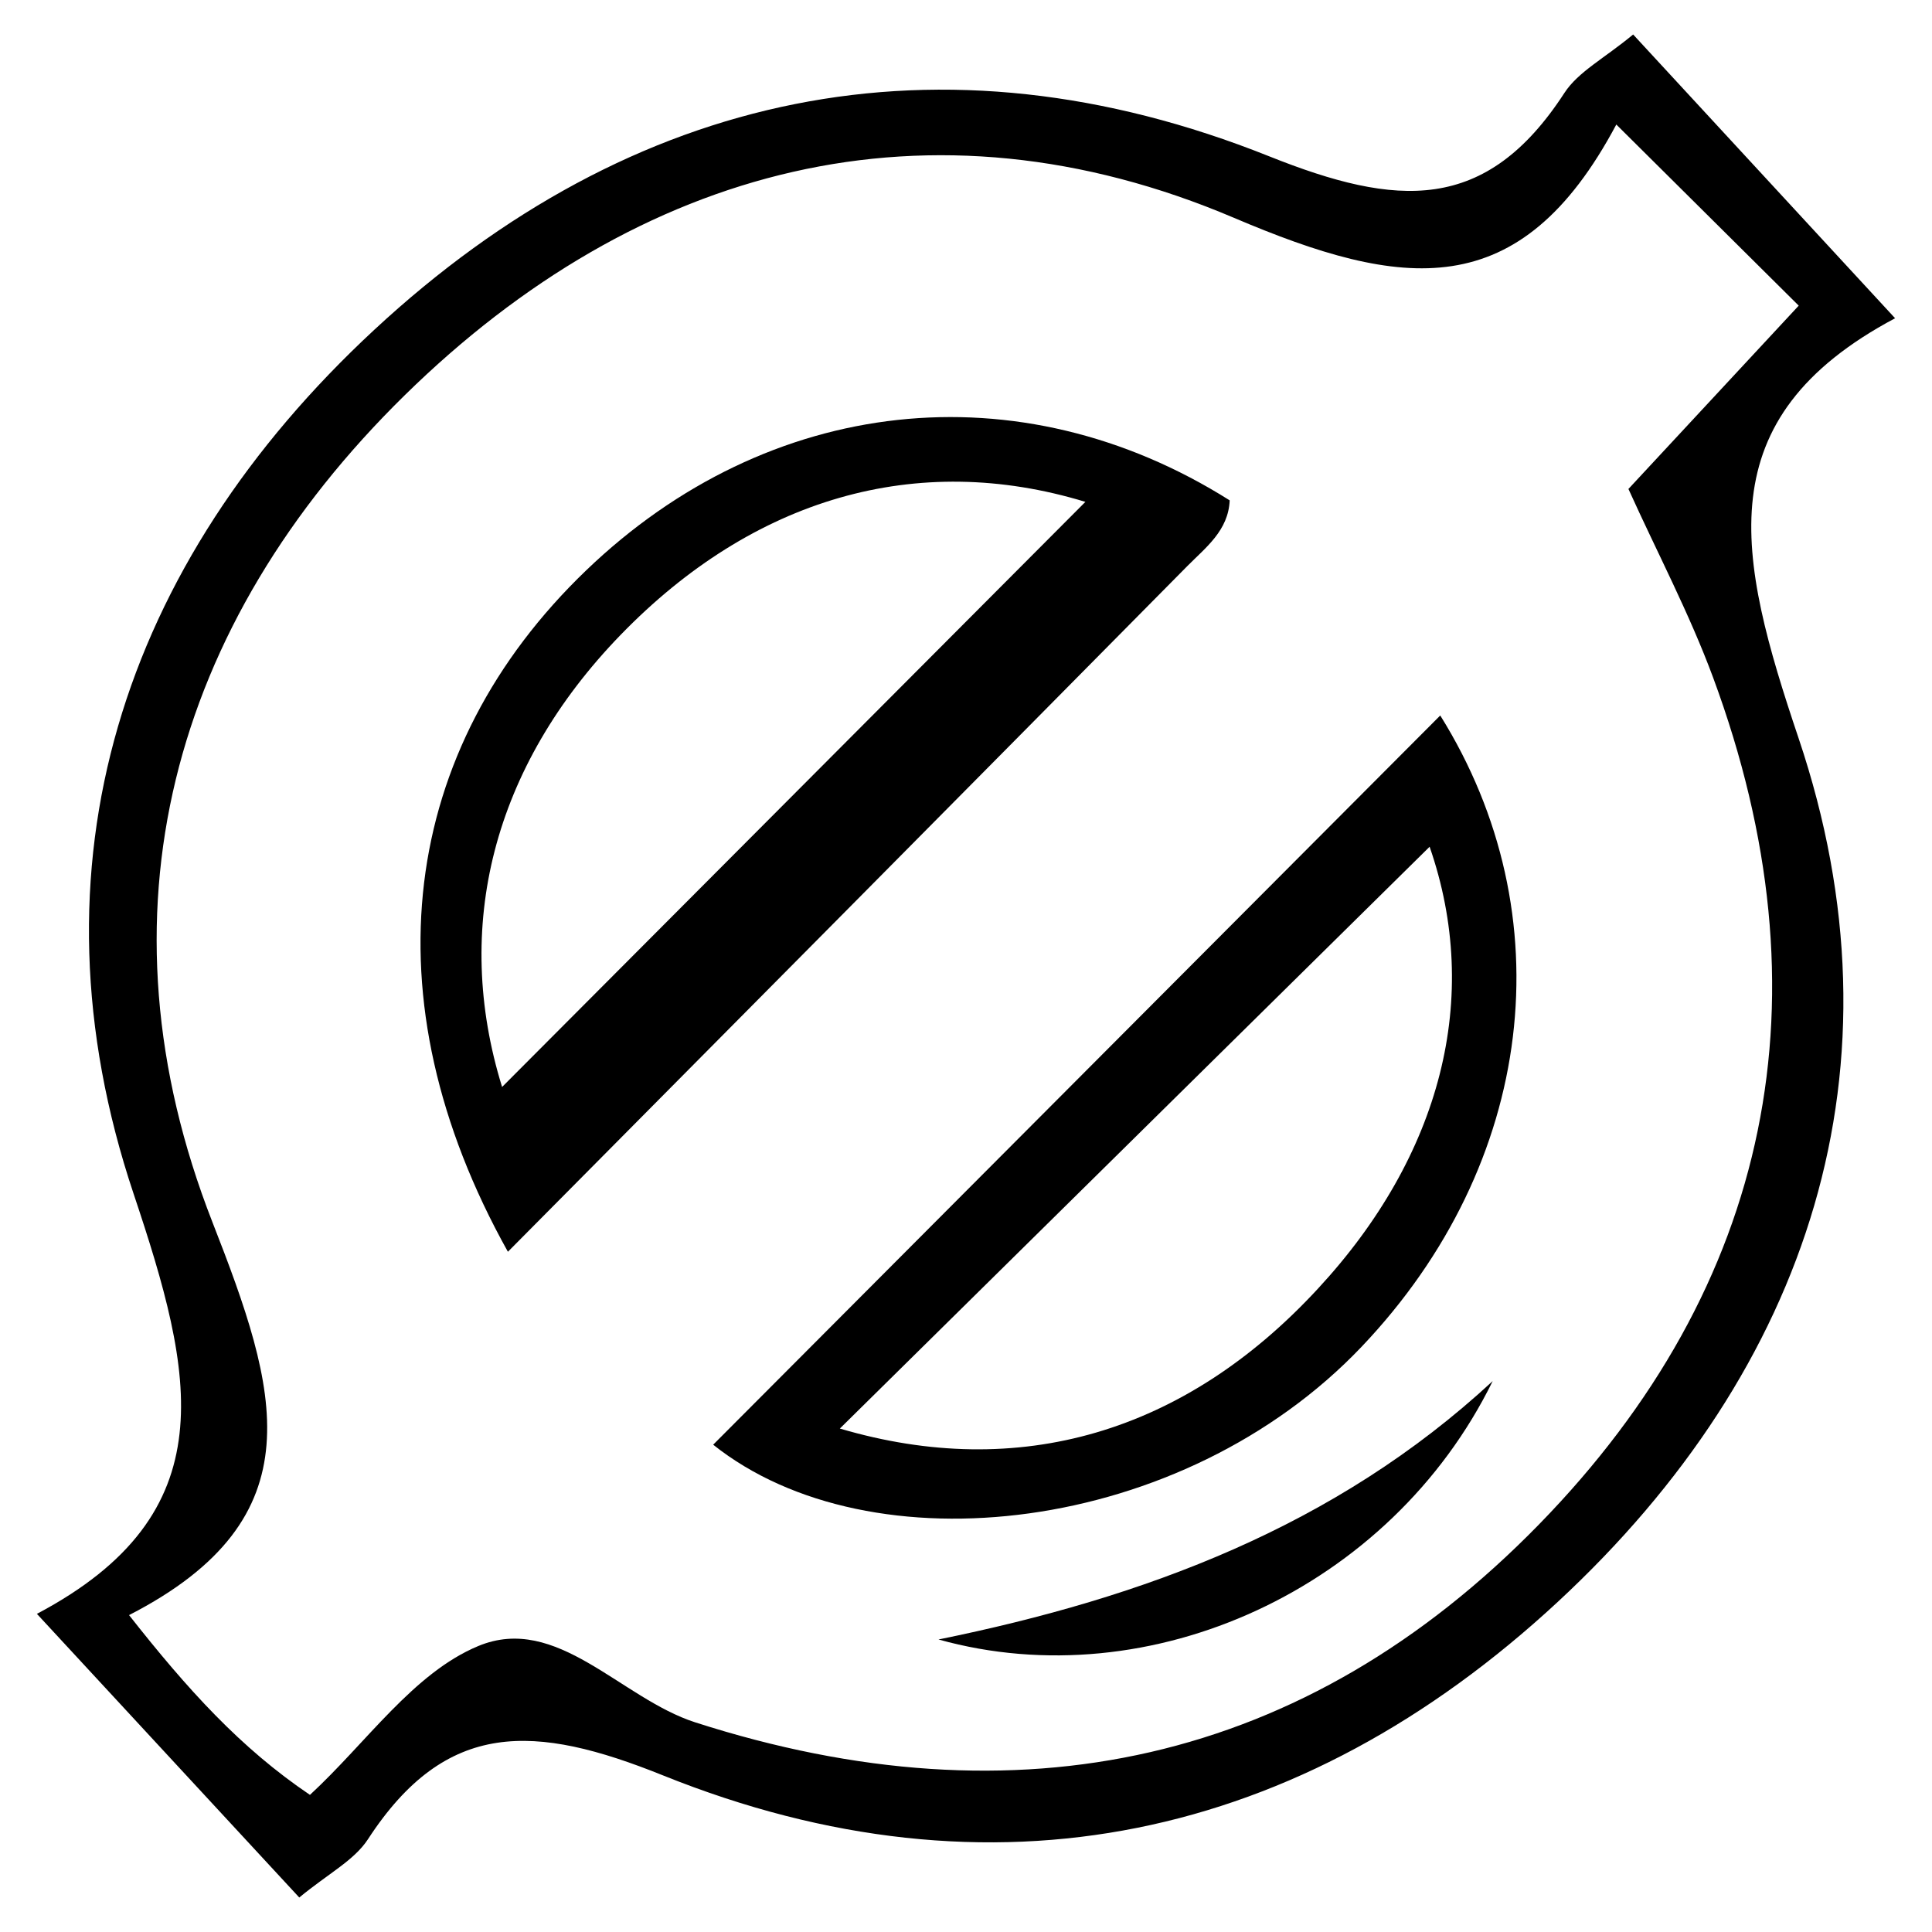 <svg id="Layer_1" data-name="Layer 1" xmlns="http://www.w3.org/2000/svg" viewBox="0 0 512 512"><title>nullLogo</title><path d="M432.8,9.14l69.42,75.2C452.09,111,460.4,147.4,476.64,195.62c29.3,87,3.05,166.93-63.85,228.93-68.18,63.19-149.85,81.07-237.11,45.94-33.87-13.64-57.39-15-78.17,16.93-3.67,5.63-10.59,9.14-18.2,15.44L9.78,427.69C60.29,401,51.5,364.43,35.39,316.32c-29.13-87-3.12-166.86,63.83-228.95C167.48,24.05,249.13,6.56,336.34,41.42c33.81,13.51,57.41,15.27,78.23-16.77C418.24,19,425.16,15.48,432.8,9.14ZM428.34,33C402.76,81.09,371.6,76.7,327,57.72c-80.66-34.3-157.68-13.84-219.72,47s-82.82,137.75-51,219.12c17.39,44.48,28.22,78.34-22.08,104.18,15.54,19.75,29.57,35.24,47.94,47.64,15-13.84,27.44-32.32,44.62-39.45,20.82-8.65,37.71,13.86,57.45,20.22,85.5,27.52,161.69,11,223.58-52.38S485.19,263.87,454,179.58c-6.26-16.93-14.76-33-22.45-50L476.68,81Z"/><path d="M134.6,331.73C97,264.36,106.06,198.46,155.34,151.15c48.38-46.45,114.84-53.67,170.54-18.55-.34,8-6.34,12.48-11.22,17.41C255.87,209.49,197,268.84,134.6,331.73Zm-1.54-43.67L287.64,133c-44.72-13.62-88-1-123.16,35.24C130.48,203.32,119.94,245.78,133.06,288.06Z"/><path d="M189,382.86,381.68,189.61c32.9,52.68,25.36,118.73-20.85,167.3C313.37,406.79,230.69,416.11,189,382.86Zm189.9-158.5L222.57,378.58c47.44,14,91.33,1.19,126.63-37C382,306.19,392.74,264.32,378.85,224.36Z"/><path d="M395.58,366c-27.05,55.09-90.71,84.13-146.87,68.48C303.11,423.41,353.78,404.68,395.58,366Z"/></svg>